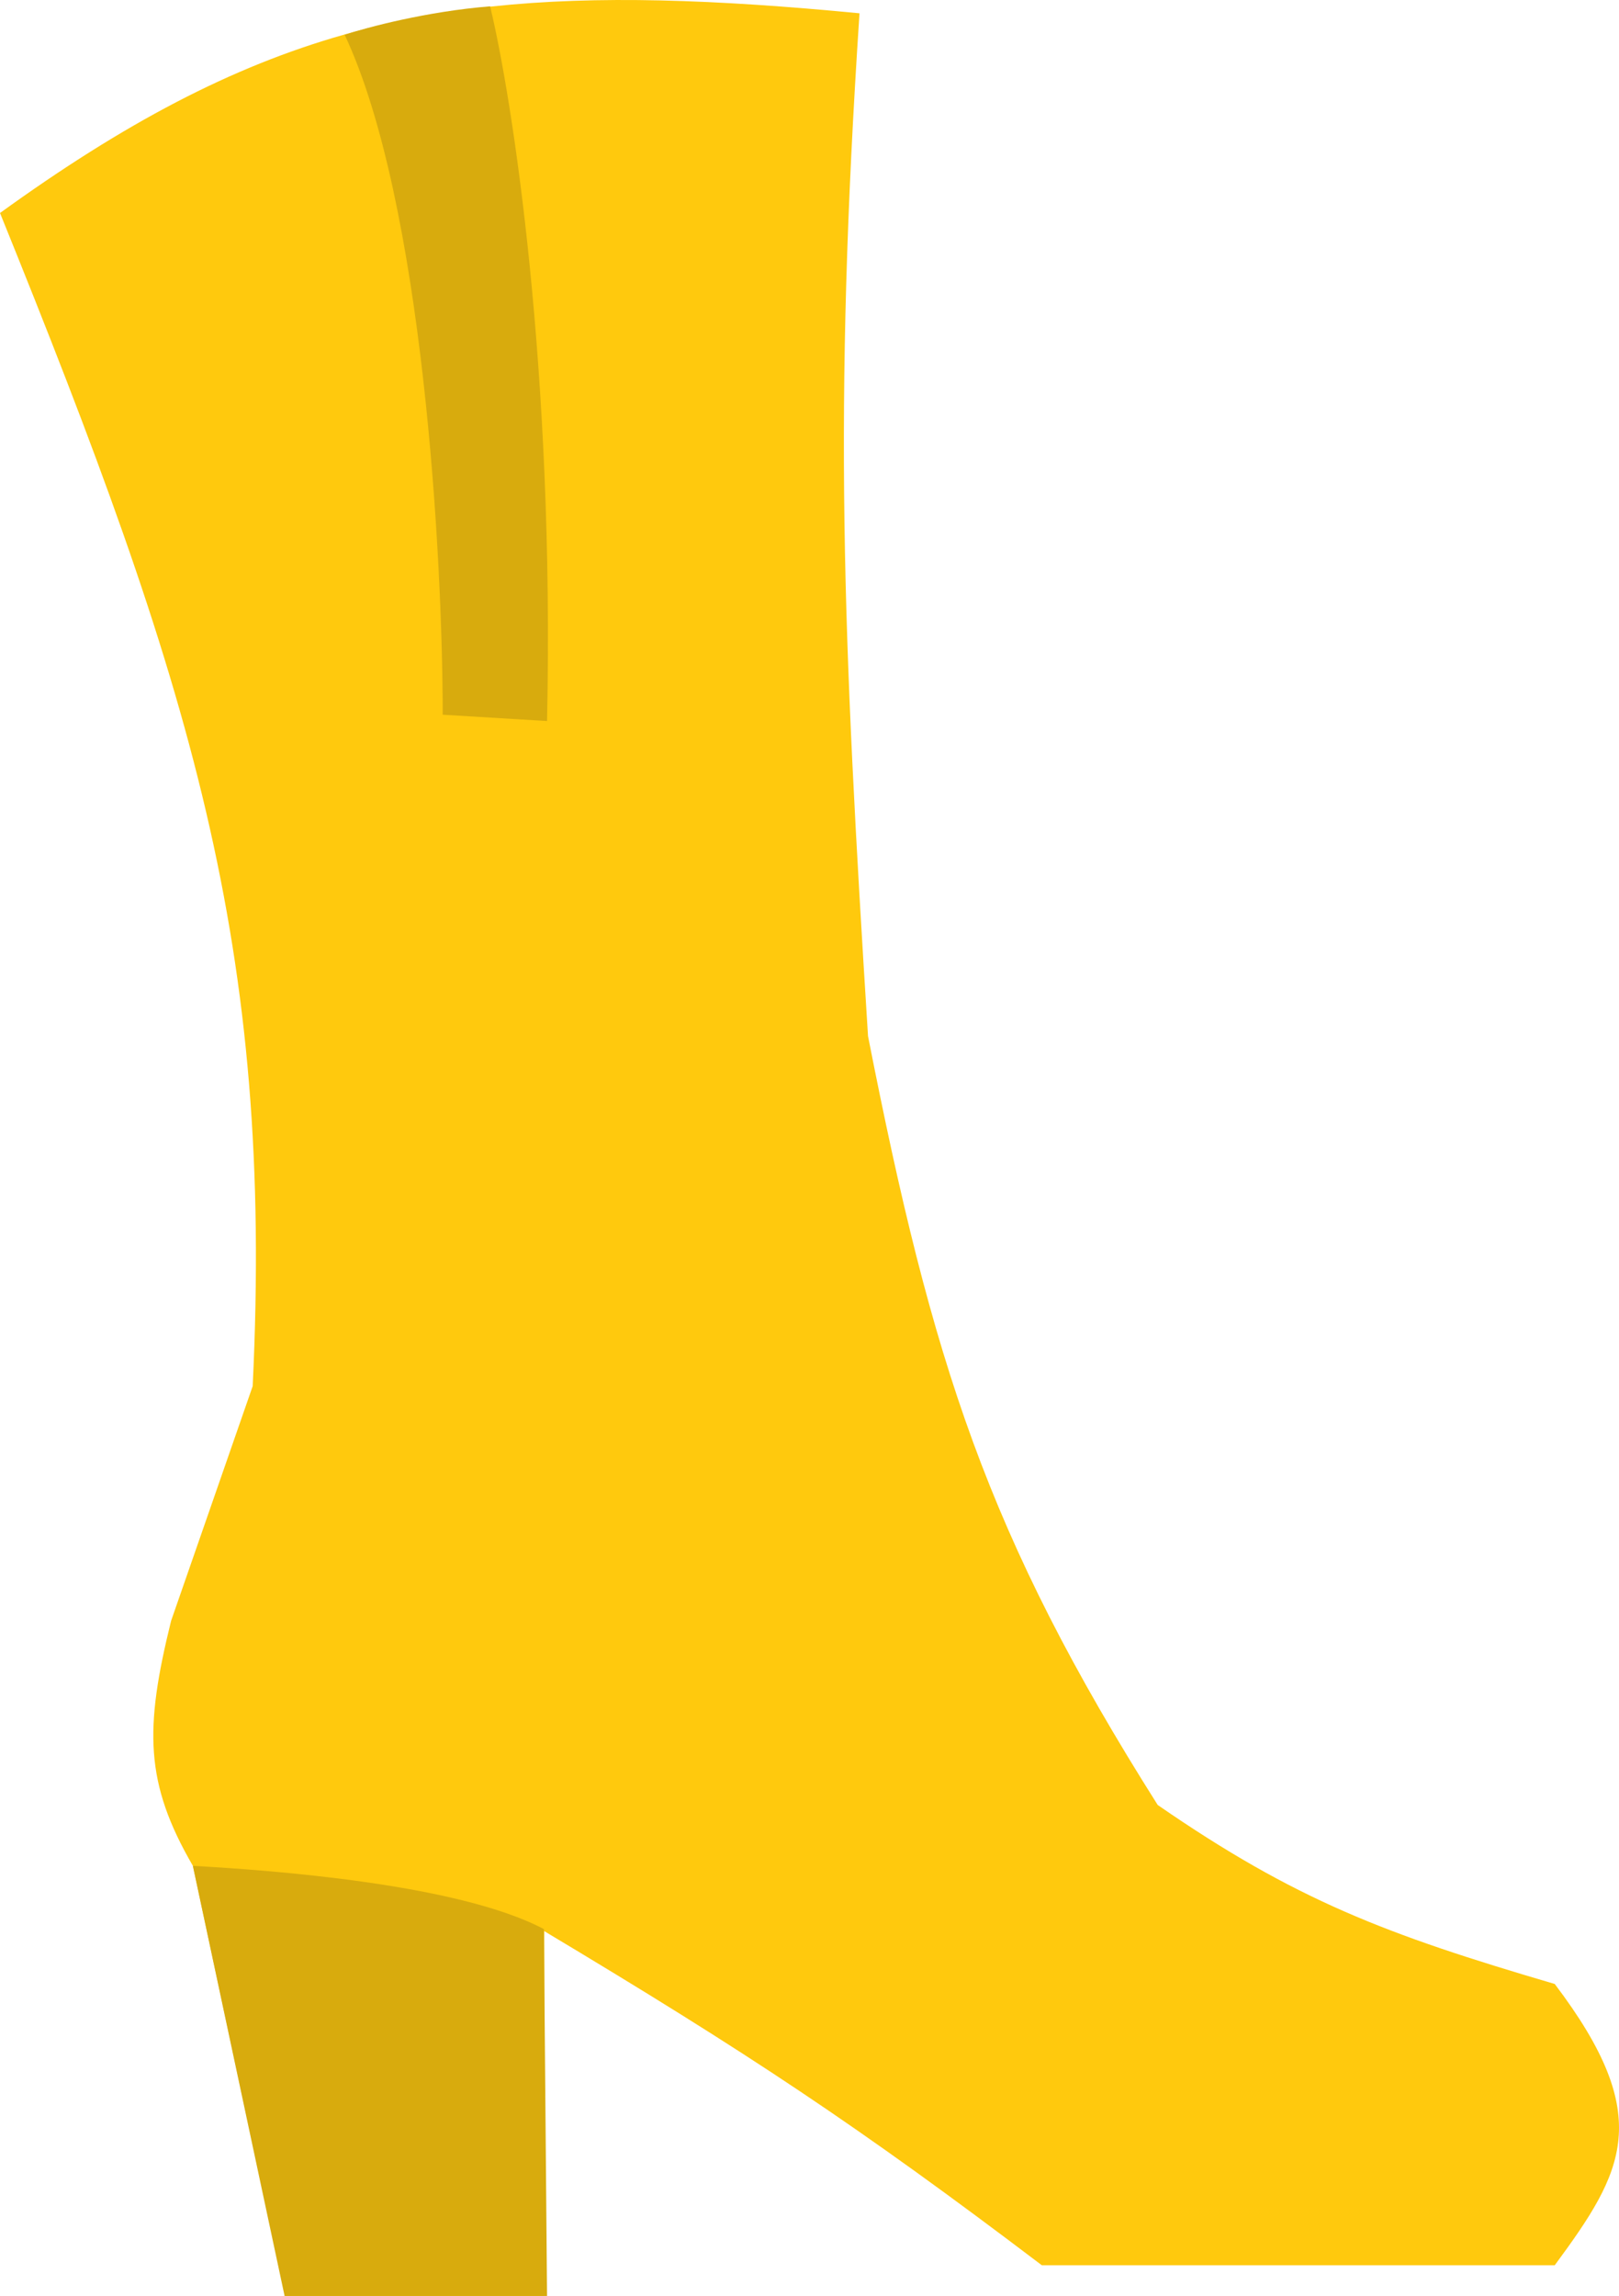 <svg width="256" height="363" viewBox="0 0 256 363" fill="none" xmlns="http://www.w3.org/2000/svg">
<path d="M39.953 219.161C43.31 149.548 30.229 108.291 0 33.677C19.642 19.481 36.538 10.545 54.414 5.474C61.923 3.344 69.605 1.897 77.736 1.027C94.434 -0.757 113.027 -0.101 135.907 2.102C131.76 64.832 133.266 100.35 137.254 163.819C147.395 215.448 156.117 242.777 183.059 285.376C204.849 300.419 219.118 305.826 245.838 313.676C261.759 334.684 256.79 343.285 245.838 358.148H164.737C135.527 335.995 118.18 324.562 86.06 305.321V363H45.106L30.5 295C22.895 281.898 22.831 273.354 27.053 256.267L39.953 219.161Z" fill="#FFC90D"/>
<path d="M77.5 1C67.5 1.8 58 4.333 54.5 5.5C66.9 31.9 70 88.167 70 113L86.5 114C87.7 58.4 81 15.5 77.5 1Z" fill="#D8AB0D"/>
<path d="M86 305C72.4 297.8 42.5 295.667 30.5 295L45 363H86.5L86 305Z" fill="#D8AB0D"/>
</svg>

